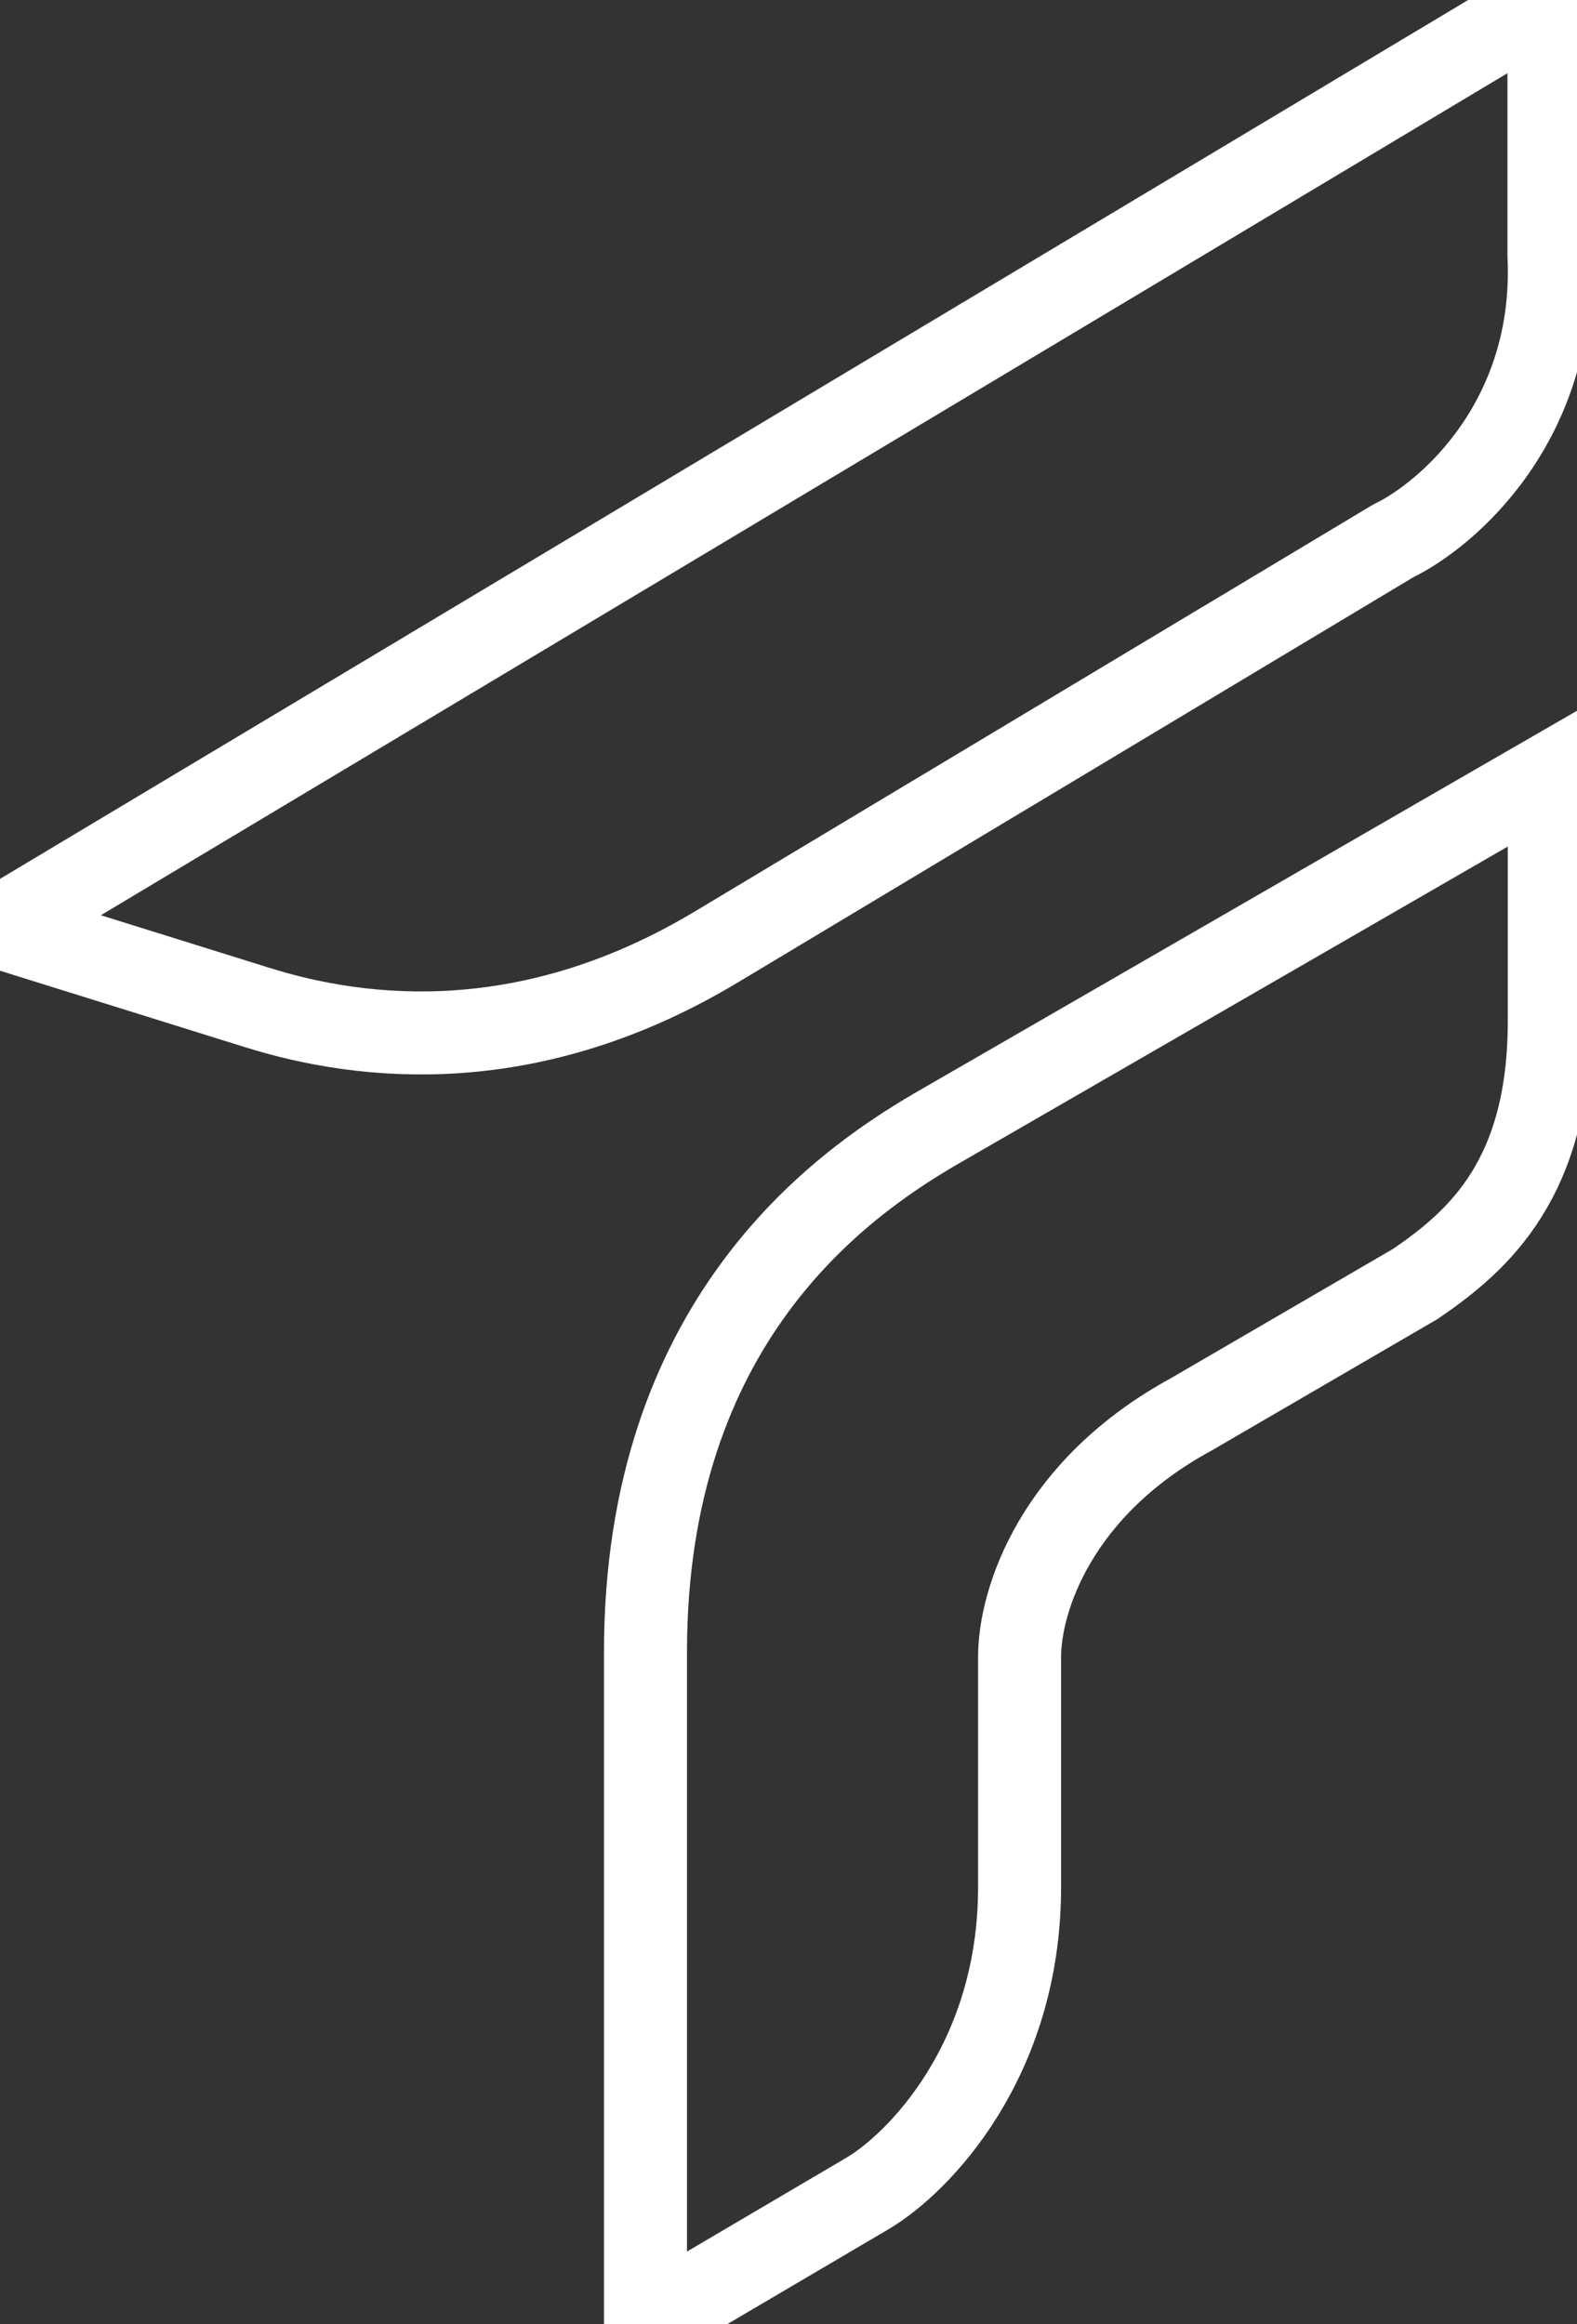 <svg width="19" height="28" viewBox="0 0 19 28" fill="none" xmlns="http://www.w3.org/2000/svg">
<rect x="0" y="0" width="19" height="28" fill="#333333" stroke="none"/>
<path d="M10.451 26.426L7.777 28V19.904C7.777 15.933 10.112 14.281 11.264 13.606L18.666 9.333V12.302C18.666 14.191 17.824 14.941 17.056 15.466L14.352 17.04C12.727 17.924 12.284 19.274 12.284 19.963V22.737C12.284 24.824 11.062 26.066 10.451 26.426Z" stroke-width="1px" style="stroke-wdith: 1px;" stroke="white"/>
<path d="M3.083 12.133L0 11.171L18.662 0V3.072C18.757 5.058 17.45 6.196 16.785 6.517L8.638 11.404C6.41 12.745 4.409 12.552 3.083 12.133Z" stroke-width="1px" style="stroke-wdith: 1px;" stroke="white"/>
</svg>
